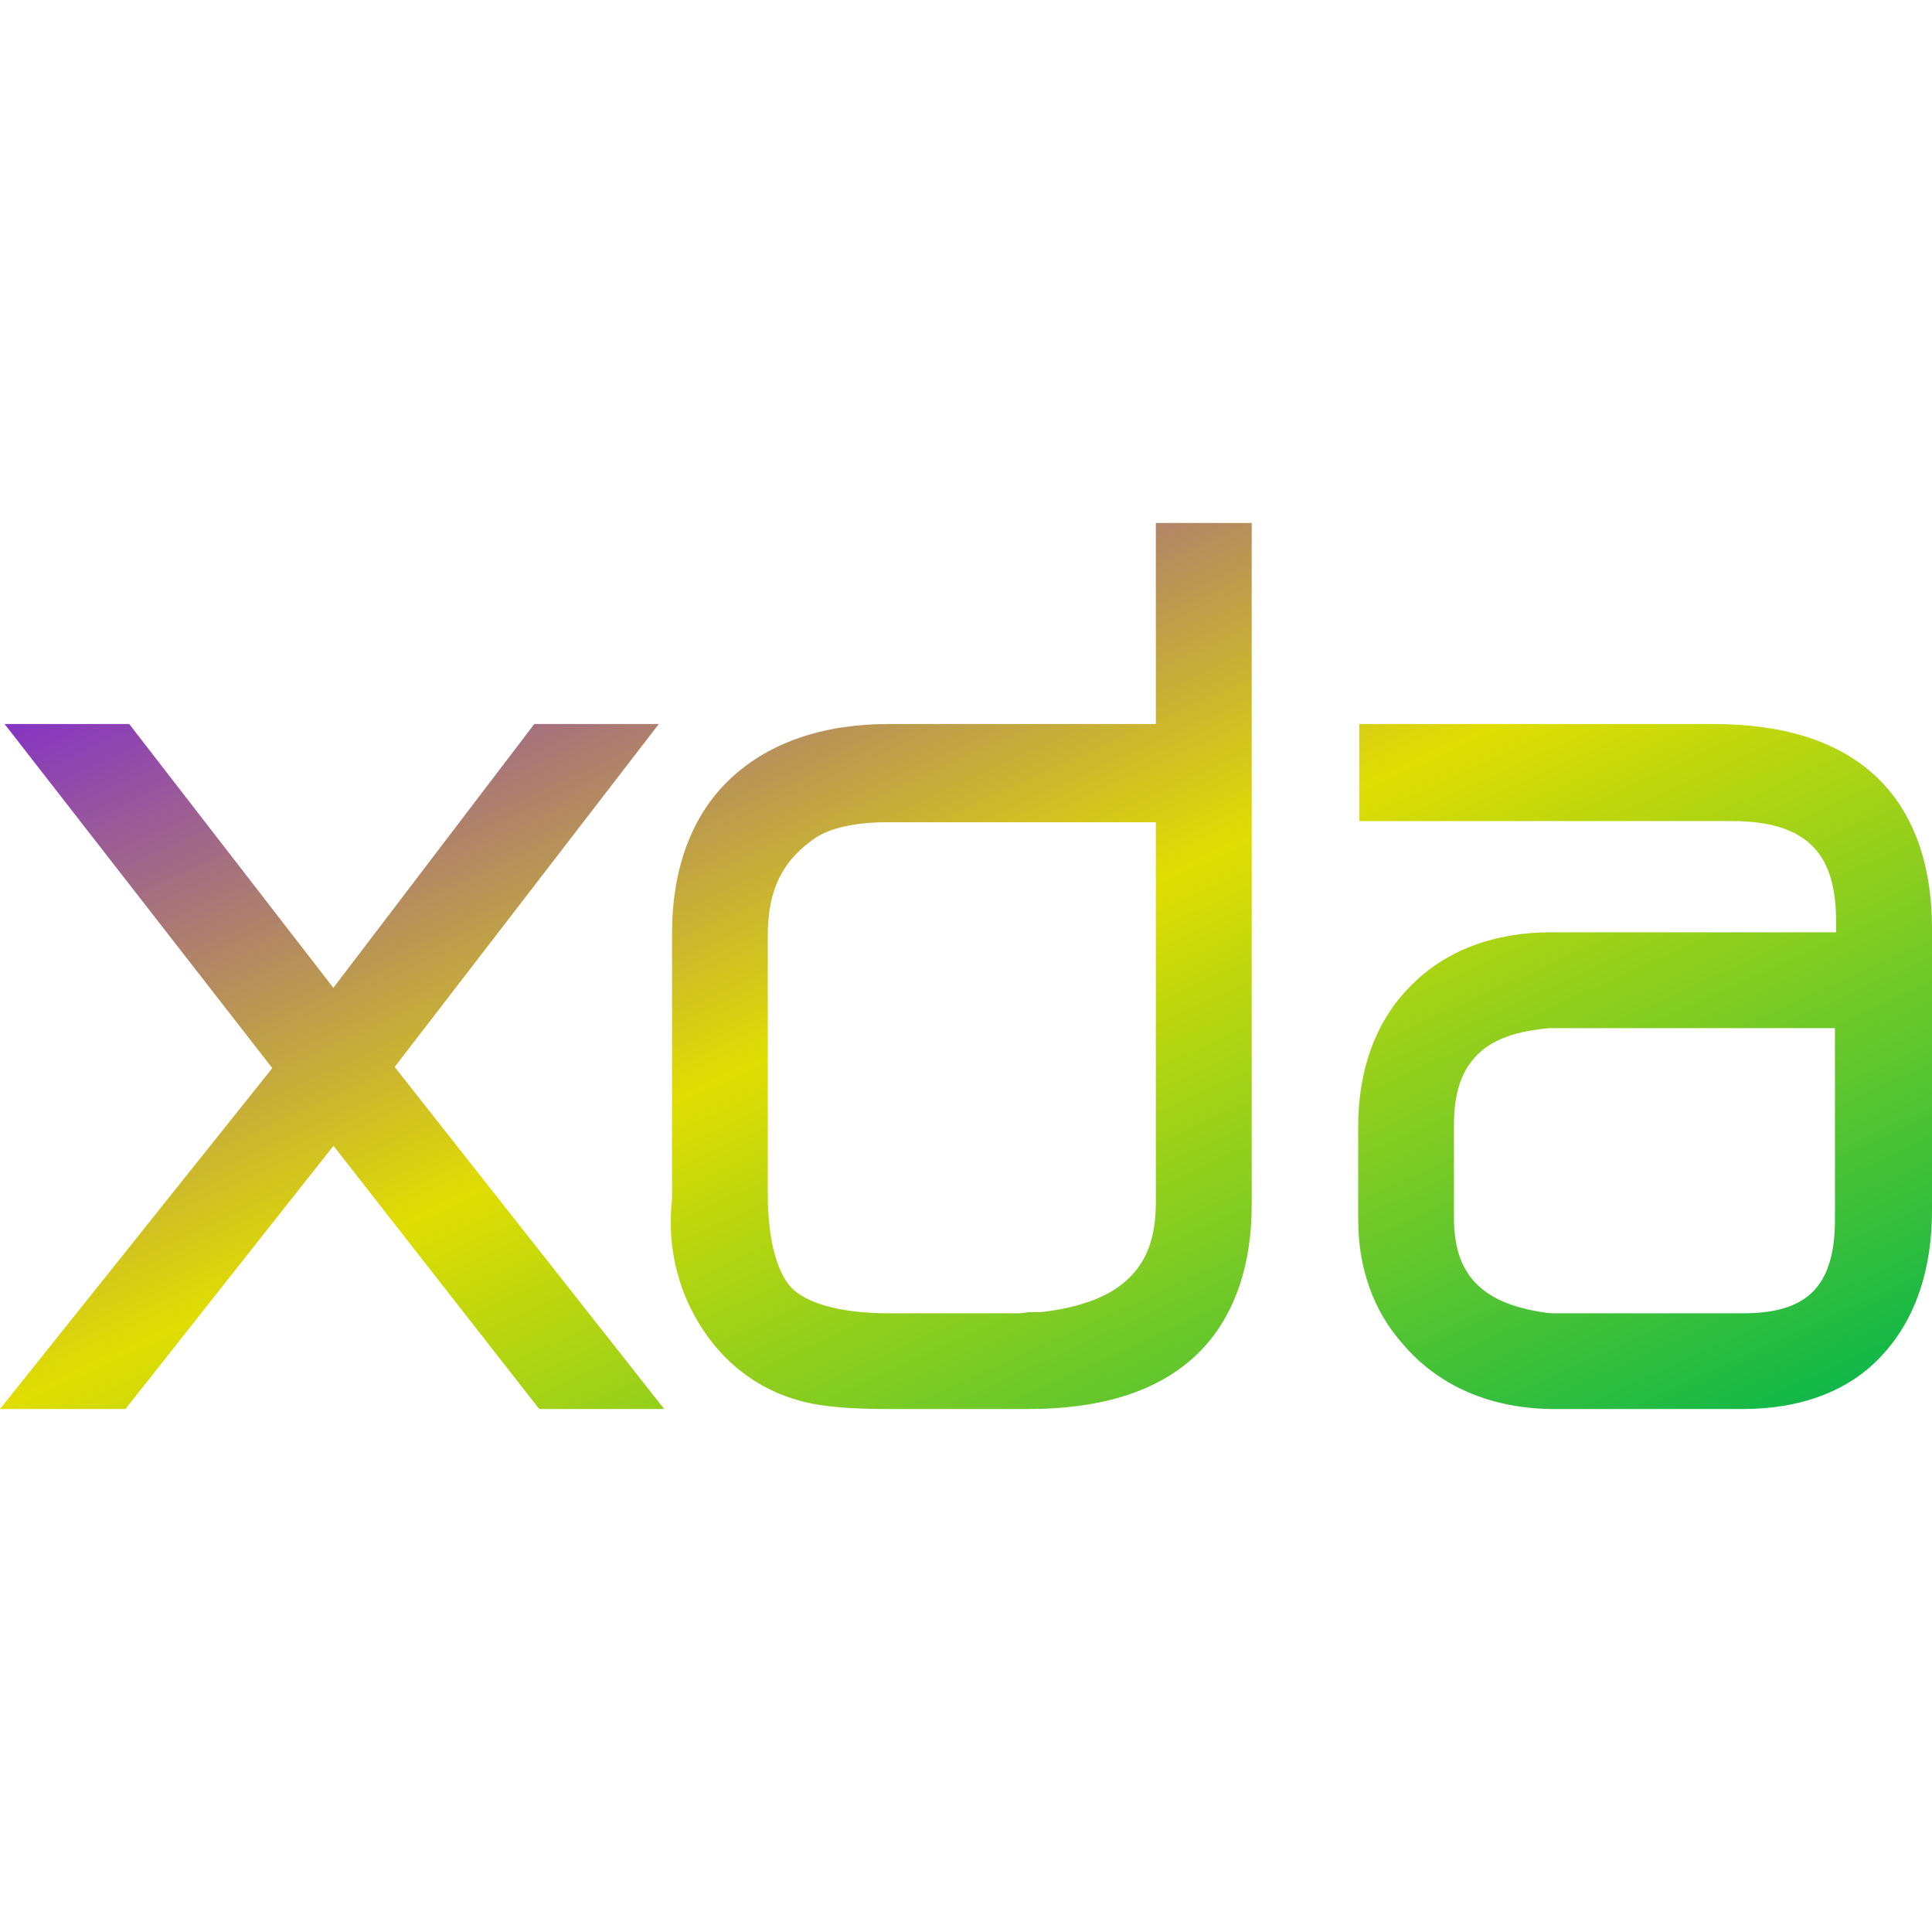 <svg xmlns="http://www.w3.org/2000/svg" xmlns:xlink="http://www.w3.org/1999/xlink" width="64" height="64" viewBox="0 0 64 64" version="1.1"><defs><linearGradient id="linear0" x1="0%" x2="100%" y1="0%" y2="100%"><stop offset="0%" style="stop-color:#6a00ff; stop-opacity:1"/><stop offset="50%" style="stop-color:#e0dd02; stop-opacity:1"/><stop offset="100%" style="stop-color:#00b54e; stop-opacity:1"/></linearGradient></defs><g id="surface1"><path style=" stroke:none;fill-rule:nonzero;fill:url(#linear0);" d="M 38.289 17.324 L 38.289 23.984 L 29.434 23.984 C 27.328 23.984 25.527 24.562 24.219 25.773 C 22.895 27.004 22.262 28.805 22.262 30.922 L 22.262 39.715 C 22.234 39.98 22.219 40.238 22.219 40.484 C 22.219 41.82 22.617 43.086 23.375 44.18 C 24.145 45.285 25.23 46.062 26.512 46.406 C 27.258 46.609 28.203 46.676 29.473 46.676 L 34.055 46.676 C 36.344 46.676 38.219 46.16 39.531 44.977 C 40.844 43.789 41.465 42.012 41.465 39.898 L 41.465 17.324 Z M 0.152 23.984 L 9.02 35.383 L 0 46.676 L 4.156 46.676 L 11.047 37.957 L 17.863 46.676 L 22.004 46.676 L 13.074 35.344 L 21.824 23.984 L 17.699 23.984 L 11.043 32.723 L 4.281 23.984 Z M 45.031 23.984 L 45.031 27.199 L 57.375 27.199 C 58.691 27.199 59.508 27.508 60.012 28 C 60.52 28.488 60.824 29.262 60.824 30.531 L 60.824 30.883 L 51.379 30.883 C 49.516 30.883 47.887 31.473 46.727 32.664 C 45.562 33.832 44.992 35.453 44.992 37.312 L 44.992 40.406 C 44.992 41.977 45.477 43.391 46.441 44.488 C 47.648 45.934 49.43 46.676 51.496 46.676 L 57.73 46.676 C 59.637 46.676 61.273 46.09 62.371 44.867 C 63.477 43.664 64 42.012 64 40.094 L 64 30.766 C 64 28.656 63.402 26.883 62.117 25.695 C 60.832 24.508 58.992 23.984 56.75 23.984 Z M 29.395 27.238 L 38.289 27.238 L 38.289 39.82 C 38.289 41.004 37.984 41.766 37.406 42.332 C 36.836 42.898 35.895 43.305 34.484 43.465 L 34.105 43.465 L 34.035 43.473 C 33.879 43.496 33.766 43.504 33.742 43.504 L 29.434 43.504 C 27.742 43.504 26.719 43.141 26.242 42.684 C 25.801 42.238 25.434 41.234 25.434 39.543 L 25.434 31 C 25.434 29.449 25.93 28.492 27.031 27.742 C 27.48 27.453 28.258 27.238 29.395 27.238 Z M 51.301 34.059 L 60.785 34.059 L 60.785 40.406 C 60.785 41.605 60.504 42.332 60.066 42.777 C 59.629 43.223 58.934 43.504 57.766 43.504 L 51.418 43.504 C 51.371 43.504 51.184 43.488 50.93 43.441 L 50.922 43.441 L 50.922 43.438 C 49.883 43.258 49.227 42.898 48.812 42.426 C 48.398 41.953 48.164 41.309 48.164 40.328 L 48.164 37.27 C 48.164 36.238 48.402 35.562 48.801 35.09 C 49.195 34.617 49.801 34.281 50.789 34.125 C 51.109 34.074 51.359 34.059 51.301 34.059 Z M 51.301 34.059 "/></g></svg>
